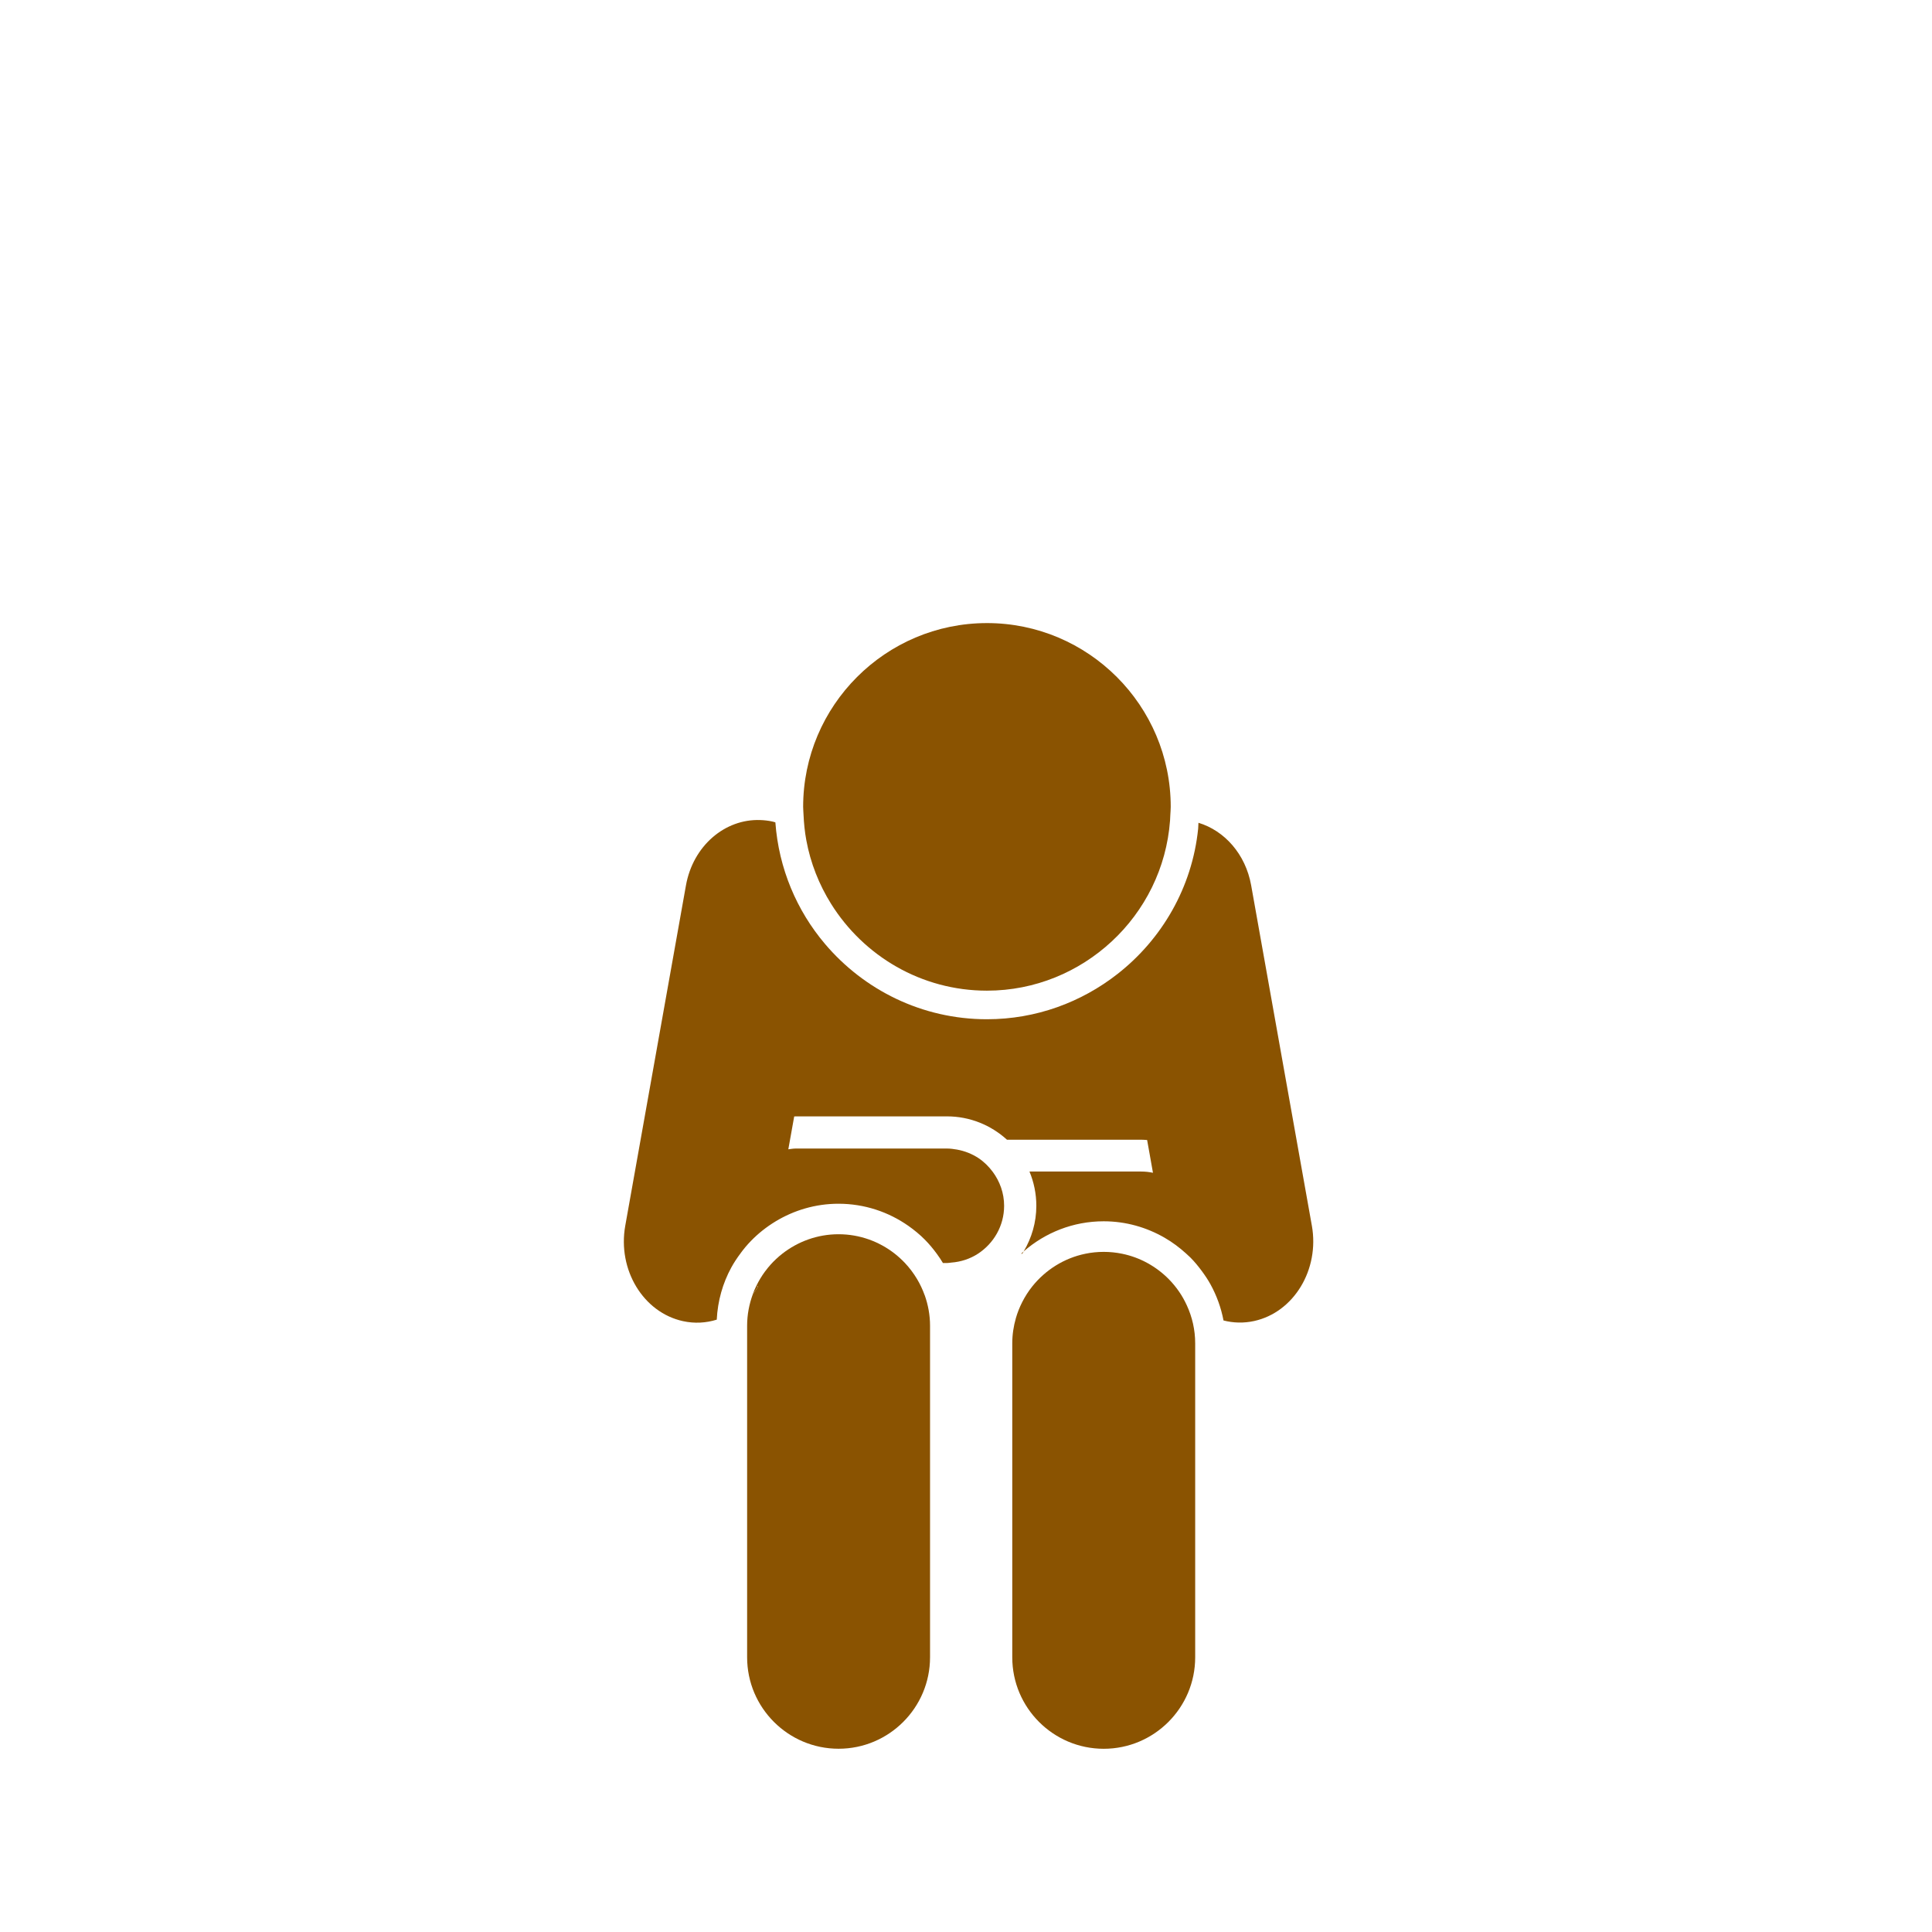 <?xml version='1.0' encoding='UTF-8'?>
<svg xmlns="http://www.w3.org/2000/svg" id="bk" data-name="Perso mendiant" viewBox="0 0 453.54 453.54">
  <defs>
    <style>
      .ca {
        fill: #8A5301;
        stroke-width: 0px;
      }
    </style>
  </defs>
  <path class="ca" d="M231.69,146.27c-23.79,0-43.15,19.36-43.15,43.15,0,.62.07,1.22.09,1.83.09,2.03.29,4.03.65,5.97.99,5.41,3.01,10.46,5.82,14.96,7.63,12.21,21.15,20.38,36.58,20.38,11.31,0,21.59-4.41,29.3-11.56,7.76-7.2,12.86-17.19,13.69-28.37.03-.41.04-.83.06-1.24.03-.66.1-1.31.1-1.97,0-23.79-19.36-43.15-43.15-43.15Z"/>
  <path class="ca" d="M278.61,306.44c-.52-1.13-1.12-2.22-1.83-3.24-.73-1.06-1.54-2.04-2.44-2.95-2.93-2.95-6.7-5.07-10.92-5.93-1.4-.29-2.84-.44-4.32-.44s-2.93.15-4.32.44c-5,1.03-9.36,3.81-12.44,7.65-.92,1.15-1.72,2.4-2.39,3.73-.6,1.19-1.1,2.43-1.47,3.73-.54,1.88-.85,3.86-.85,5.92v73.71c0,11.84,9.63,21.47,21.47,21.47s21.47-9.63,21.47-21.47v-73.71c0-3.18-.71-6.19-1.96-8.91Z"/>
  <path class="ca" d="M217.06,304.04c-.47-1.32-1.07-2.59-1.78-3.78-.81-1.36-1.77-2.63-2.85-3.78-.74-.78-1.54-1.51-2.39-2.18-3.64-2.85-8.22-4.56-13.19-4.56s-9.55,1.72-13.19,4.56c-.52.4-1.01.83-1.49,1.28-.91.85-1.74,1.78-2.48,2.78-.06.07-.11.15-.17.22-.74,1.02-1.39,2.1-1.95,3.24.13.07.27.13.41.2-.39.64-.81,1.24-1.26,1.82-.84,2.3-1.33,4.77-1.33,7.37v77.84c0,11.84,9.63,21.47,21.47,21.47s21.47-9.63,21.47-21.47v-77.84c0-2.52-.46-4.93-1.26-7.18Z"/>
  <g>
    <path class="ca" d="M307.96,287.73l-14.25-79.9c-1.31-7.34-6.27-12.84-12.37-14.68-.03.46-.03.92-.07,1.38-1.41,13.83-8.53,25.97-18.93,34.11-8.47,6.63-19.09,10.63-30.66,10.63-15.23,0-28.86-6.88-38.01-17.68-6.63-7.82-10.86-17.71-11.65-28.54-.26-.07-.5-.16-.77-.21h0c-.93-.2-1.86-.3-2.78-.33-8.28-.31-15.78,6.04-17.44,15.34l-14.25,79.9c-1.84,10.33,4.22,20.35,13.55,22.39,2.73.6,5.43.43,7.93-.35.22-4.42,1.41-8.58,3.42-12.25.61-1.12,1.32-2.18,2.08-3.21h.09s-.03-.04-.05-.06c.77-1.05,1.6-2.05,2.51-2.98,1.7-1.75,3.63-3.27,5.73-4.55,4.33-2.62,9.38-4.16,14.8-4.16,6.1,0,11.75,1.93,16.4,5.19,1.39.98,2.71,2.06,3.9,3.27,1.01,1.02,1.92,2.12,2.77,3.28.52.7,1,1.43,1.45,2.18h.93c.34,0,.65-.07.98-.1,2.31-.17,4.46-.88,6.3-2.08,3.69-2.4,6.15-6.54,6.15-11.26,0-2.98-1.01-5.71-2.65-7.94-.93-1.26-2.05-2.37-3.35-3.24-1.51-1-3.24-1.69-5.09-2.02-.76-.13-1.54-.24-2.34-.24h-35.44c-.61,0-1.2.1-1.79.18l.7-3.9.68-3.81c.14,0,.28-.02.42-.02h35.44c5.43,0,10.36,2.09,14.09,5.48h31.49c.48,0,.94.04,1.41.07l.68,3.8.69,3.89c-.9-.19-1.82-.29-2.78-.29h-26.21c1.03,2.48,1.61,5.19,1.61,8.04,0,3.91-1.1,7.57-2.97,10.71,5.03-4.39,11.59-7.07,18.78-7.07,5.2,0,10.07,1.42,14.29,3.85,1.84,1.06,3.54,2.33,5.1,3.76.34.31.68.61,1,.93.93.94,1.77,1.96,2.56,3.02.79,1.06,1.53,2.15,2.16,3.31,1.42,2.59,2.45,5.42,3.02,8.41,2.29.59,4.73.67,7.19.13,9.32-2.04,15.39-12.07,13.55-22.39Z"/>
    <path class="ca" d="M239.99,294.31c.12-.18.22-.36.33-.55-.21.18-.4.36-.6.55h.27Z"/>
    <path class="ca" d="M176.71,303.85c.45-.58.88-1.18,1.26-1.82-.14-.06-.27-.13-.41-.2-.32.65-.6,1.33-.86,2.01Z"/>
  </g>
</svg>
